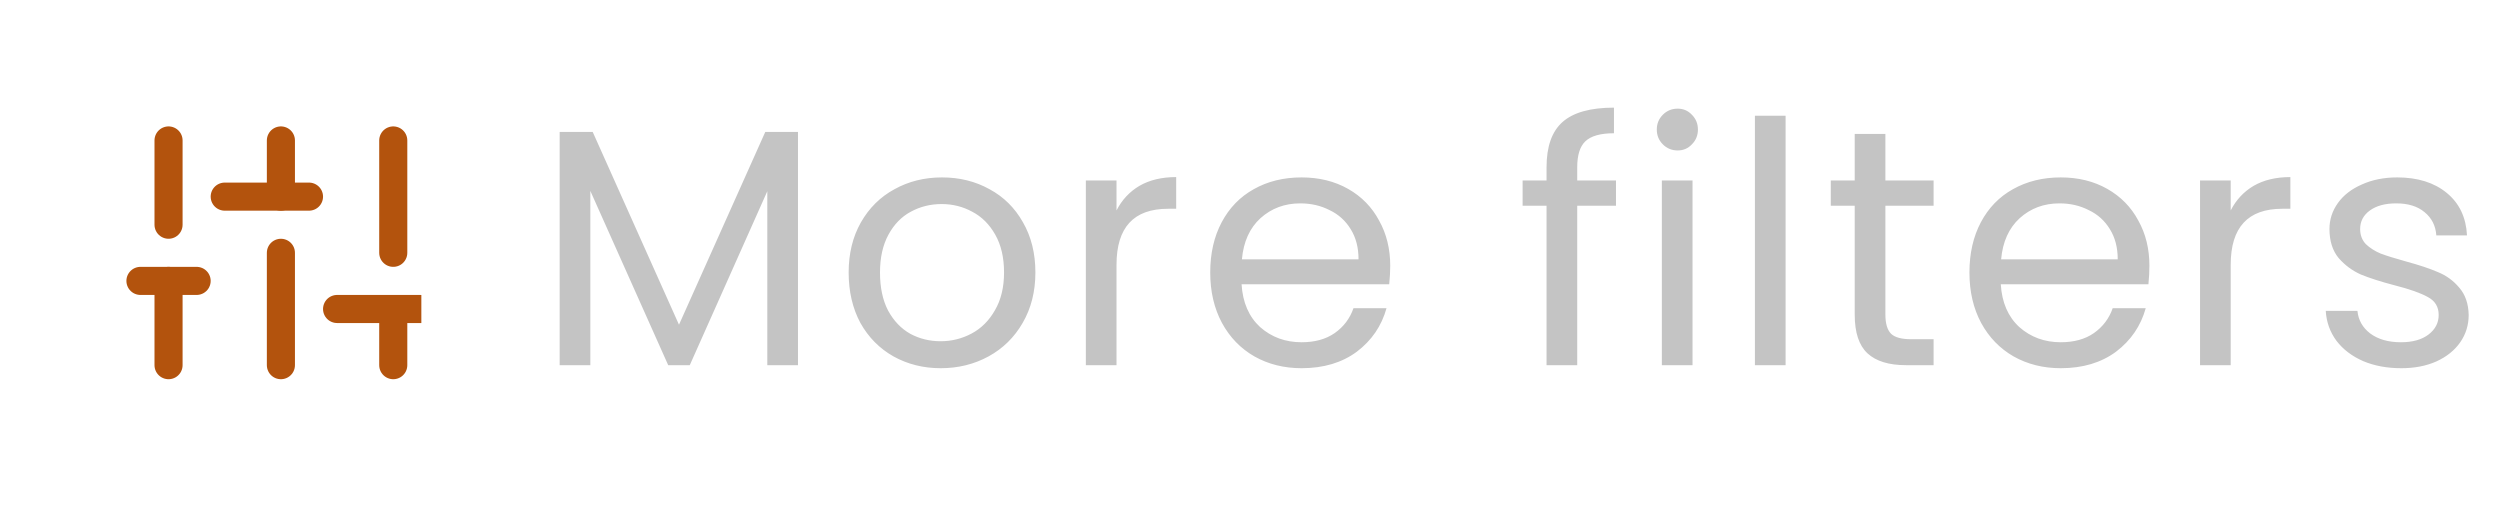 <svg width="89" height="18" viewBox="0 0 89 18" fill="none" xmlns="http://www.w3.org/2000/svg">
<g clip-path="url(#clip0_314_315)">
<path d="M14 13V11" stroke="#B3530D" stroke-linecap="round" stroke-linejoin="round"/>
<path d="M12 11H15" stroke="#B3530D" stroke-linecap="round" stroke-linejoin="round"/>
<path d="M6 13V10" stroke="#B3530D" stroke-linecap="round" stroke-linejoin="round"/>
<path d="M5 10H7" stroke="#B3530D" stroke-linecap="round" stroke-linejoin="round"/>
<path d="M10 13V9" stroke="#B3530D" stroke-linecap="round" stroke-linejoin="round"/>
<path d="M8 7H11" stroke="#B3530D" stroke-linecap="round" stroke-linejoin="round"/>
<path d="M14 9V5" stroke="#B3530D" stroke-linecap="round" stroke-linejoin="round"/>
<path d="M10 7V5" stroke="#B3530D" stroke-linecap="round" stroke-linejoin="round"/>
<path d="M6 8V5" stroke="#B3530D" stroke-linecap="round" stroke-linejoin="round"/>
</g>
<path d="M28.408 4.696V13H27.316V6.808L24.556 13H23.788L21.016 6.796V13H19.924V4.696H21.1L24.172 11.56L27.244 4.696H28.408ZM33.488 13.108C32.872 13.108 32.312 12.968 31.808 12.688C31.312 12.408 30.92 12.012 30.632 11.5C30.352 10.98 30.212 10.38 30.212 9.7C30.212 9.028 30.356 8.436 30.644 7.924C30.94 7.404 31.34 7.008 31.844 6.736C32.348 6.456 32.912 6.316 33.536 6.316C34.16 6.316 34.724 6.456 35.228 6.736C35.732 7.008 36.128 7.4 36.416 7.912C36.712 8.424 36.86 9.02 36.86 9.7C36.86 10.38 36.708 10.98 36.404 11.5C36.108 12.012 35.704 12.408 35.192 12.688C34.68 12.968 34.112 13.108 33.488 13.108ZM33.488 12.148C33.88 12.148 34.248 12.056 34.592 11.872C34.936 11.688 35.212 11.412 35.42 11.044C35.636 10.676 35.744 10.228 35.744 9.7C35.744 9.172 35.64 8.724 35.432 8.356C35.224 7.988 34.952 7.716 34.616 7.54C34.28 7.356 33.916 7.264 33.524 7.264C33.124 7.264 32.756 7.356 32.42 7.54C32.092 7.716 31.828 7.988 31.628 8.356C31.428 8.724 31.328 9.172 31.328 9.7C31.328 10.236 31.424 10.688 31.616 11.056C31.816 11.424 32.08 11.7 32.408 11.884C32.736 12.06 33.096 12.148 33.488 12.148ZM39.748 7.492C39.94 7.116 40.212 6.824 40.564 6.616C40.924 6.408 41.36 6.304 41.872 6.304V7.432H41.584C40.36 7.432 39.748 8.096 39.748 9.424V13H38.656V6.424H39.748V7.492ZM49.492 9.46C49.492 9.668 49.48 9.888 49.456 10.12H44.2C44.24 10.768 44.46 11.276 44.86 11.644C45.268 12.004 45.76 12.184 46.336 12.184C46.808 12.184 47.2 12.076 47.512 11.86C47.832 11.636 48.056 11.34 48.184 10.972H49.36C49.184 11.604 48.832 12.12 48.304 12.52C47.776 12.912 47.12 13.108 46.336 13.108C45.712 13.108 45.152 12.968 44.656 12.688C44.168 12.408 43.784 12.012 43.504 11.5C43.224 10.98 43.084 10.38 43.084 9.7C43.084 9.02 43.22 8.424 43.492 7.912C43.764 7.4 44.144 7.008 44.632 6.736C45.128 6.456 45.696 6.316 46.336 6.316C46.96 6.316 47.512 6.452 47.992 6.724C48.472 6.996 48.84 7.372 49.096 7.852C49.36 8.324 49.492 8.86 49.492 9.46ZM48.364 9.232C48.364 8.816 48.272 8.46 48.088 8.164C47.904 7.86 47.652 7.632 47.332 7.48C47.02 7.32 46.672 7.24 46.288 7.24C45.736 7.24 45.264 7.416 44.872 7.768C44.488 8.12 44.268 8.608 44.212 9.232H48.364ZM57.529 7.324H56.149V13H55.057V7.324H54.205V6.424H55.057V5.956C55.057 5.22 55.245 4.684 55.621 4.348C56.005 4.004 56.617 3.832 57.457 3.832V4.744C56.977 4.744 56.637 4.84 56.437 5.032C56.245 5.216 56.149 5.524 56.149 5.956V6.424H57.529V7.324ZM59.726 5.356C59.518 5.356 59.342 5.284 59.198 5.14C59.054 4.996 58.982 4.82 58.982 4.612C58.982 4.404 59.054 4.228 59.198 4.084C59.342 3.94 59.518 3.868 59.726 3.868C59.926 3.868 60.094 3.94 60.23 4.084C60.374 4.228 60.446 4.404 60.446 4.612C60.446 4.82 60.374 4.996 60.23 5.14C60.094 5.284 59.926 5.356 59.726 5.356ZM60.254 6.424V13H59.162V6.424H60.254ZM63.567 4.12V13H62.475V4.12H63.567ZM67.12 7.324V11.2C67.12 11.52 67.188 11.748 67.324 11.884C67.46 12.012 67.696 12.076 68.032 12.076H68.836V13H67.852C67.244 13 66.788 12.86 66.484 12.58C66.18 12.3 66.028 11.84 66.028 11.2V7.324H65.176V6.424H66.028V4.768H67.12V6.424H68.836V7.324H67.12ZM76.519 9.46C76.519 9.668 76.507 9.888 76.484 10.12H71.228C71.267 10.768 71.487 11.276 71.888 11.644C72.296 12.004 72.787 12.184 73.364 12.184C73.835 12.184 74.228 12.076 74.54 11.86C74.859 11.636 75.084 11.34 75.212 10.972H76.388C76.212 11.604 75.859 12.12 75.332 12.52C74.803 12.912 74.147 13.108 73.364 13.108C72.74 13.108 72.18 12.968 71.683 12.688C71.195 12.408 70.811 12.012 70.531 11.5C70.251 10.98 70.112 10.38 70.112 9.7C70.112 9.02 70.248 8.424 70.519 7.912C70.791 7.4 71.171 7.008 71.659 6.736C72.156 6.456 72.724 6.316 73.364 6.316C73.987 6.316 74.54 6.452 75.019 6.724C75.499 6.996 75.868 7.372 76.124 7.852C76.388 8.324 76.519 8.86 76.519 9.46ZM75.391 9.232C75.391 8.816 75.299 8.46 75.115 8.164C74.931 7.86 74.68 7.632 74.359 7.48C74.047 7.32 73.7 7.24 73.316 7.24C72.763 7.24 72.291 7.416 71.9 7.768C71.516 8.12 71.296 8.608 71.24 9.232H75.391ZM79.413 7.492C79.605 7.116 79.877 6.824 80.229 6.616C80.589 6.408 81.025 6.304 81.537 6.304V7.432H81.249C80.025 7.432 79.413 8.096 79.413 9.424V13H78.321V6.424H79.413V7.492ZM85.485 13.108C84.981 13.108 84.529 13.024 84.129 12.856C83.729 12.68 83.413 12.44 83.181 12.136C82.949 11.824 82.821 11.468 82.797 11.068H83.925C83.957 11.396 84.109 11.664 84.381 11.872C84.661 12.08 85.025 12.184 85.473 12.184C85.889 12.184 86.217 12.092 86.457 11.908C86.697 11.724 86.817 11.492 86.817 11.212C86.817 10.924 86.689 10.712 86.433 10.576C86.177 10.432 85.781 10.292 85.245 10.156C84.757 10.028 84.357 9.9 84.045 9.772C83.741 9.636 83.477 9.44 83.253 9.184C83.037 8.92 82.929 8.576 82.929 8.152C82.929 7.816 83.029 7.508 83.229 7.228C83.429 6.948 83.713 6.728 84.081 6.568C84.449 6.4 84.869 6.316 85.341 6.316C86.069 6.316 86.657 6.5 87.105 6.868C87.553 7.236 87.793 7.74 87.825 8.38H86.733C86.709 8.036 86.569 7.76 86.313 7.552C86.065 7.344 85.729 7.24 85.305 7.24C84.913 7.24 84.601 7.324 84.369 7.492C84.137 7.66 84.021 7.88 84.021 8.152C84.021 8.368 84.089 8.548 84.225 8.692C84.369 8.828 84.545 8.94 84.753 9.028C84.969 9.108 85.265 9.2 85.641 9.304C86.113 9.432 86.497 9.56 86.793 9.688C87.089 9.808 87.341 9.992 87.549 10.24C87.765 10.488 87.877 10.812 87.885 11.212C87.885 11.572 87.785 11.896 87.585 12.184C87.385 12.472 87.101 12.7 86.733 12.868C86.373 13.028 85.957 13.108 85.485 13.108Z" fill="#C4C4C4"/>
<defs>
<clipPath id="clip0_314_315">
<rect width="15" height="15" fill="white" transform="translate(0 1)"/>
</clipPath>
</defs>
</svg>
